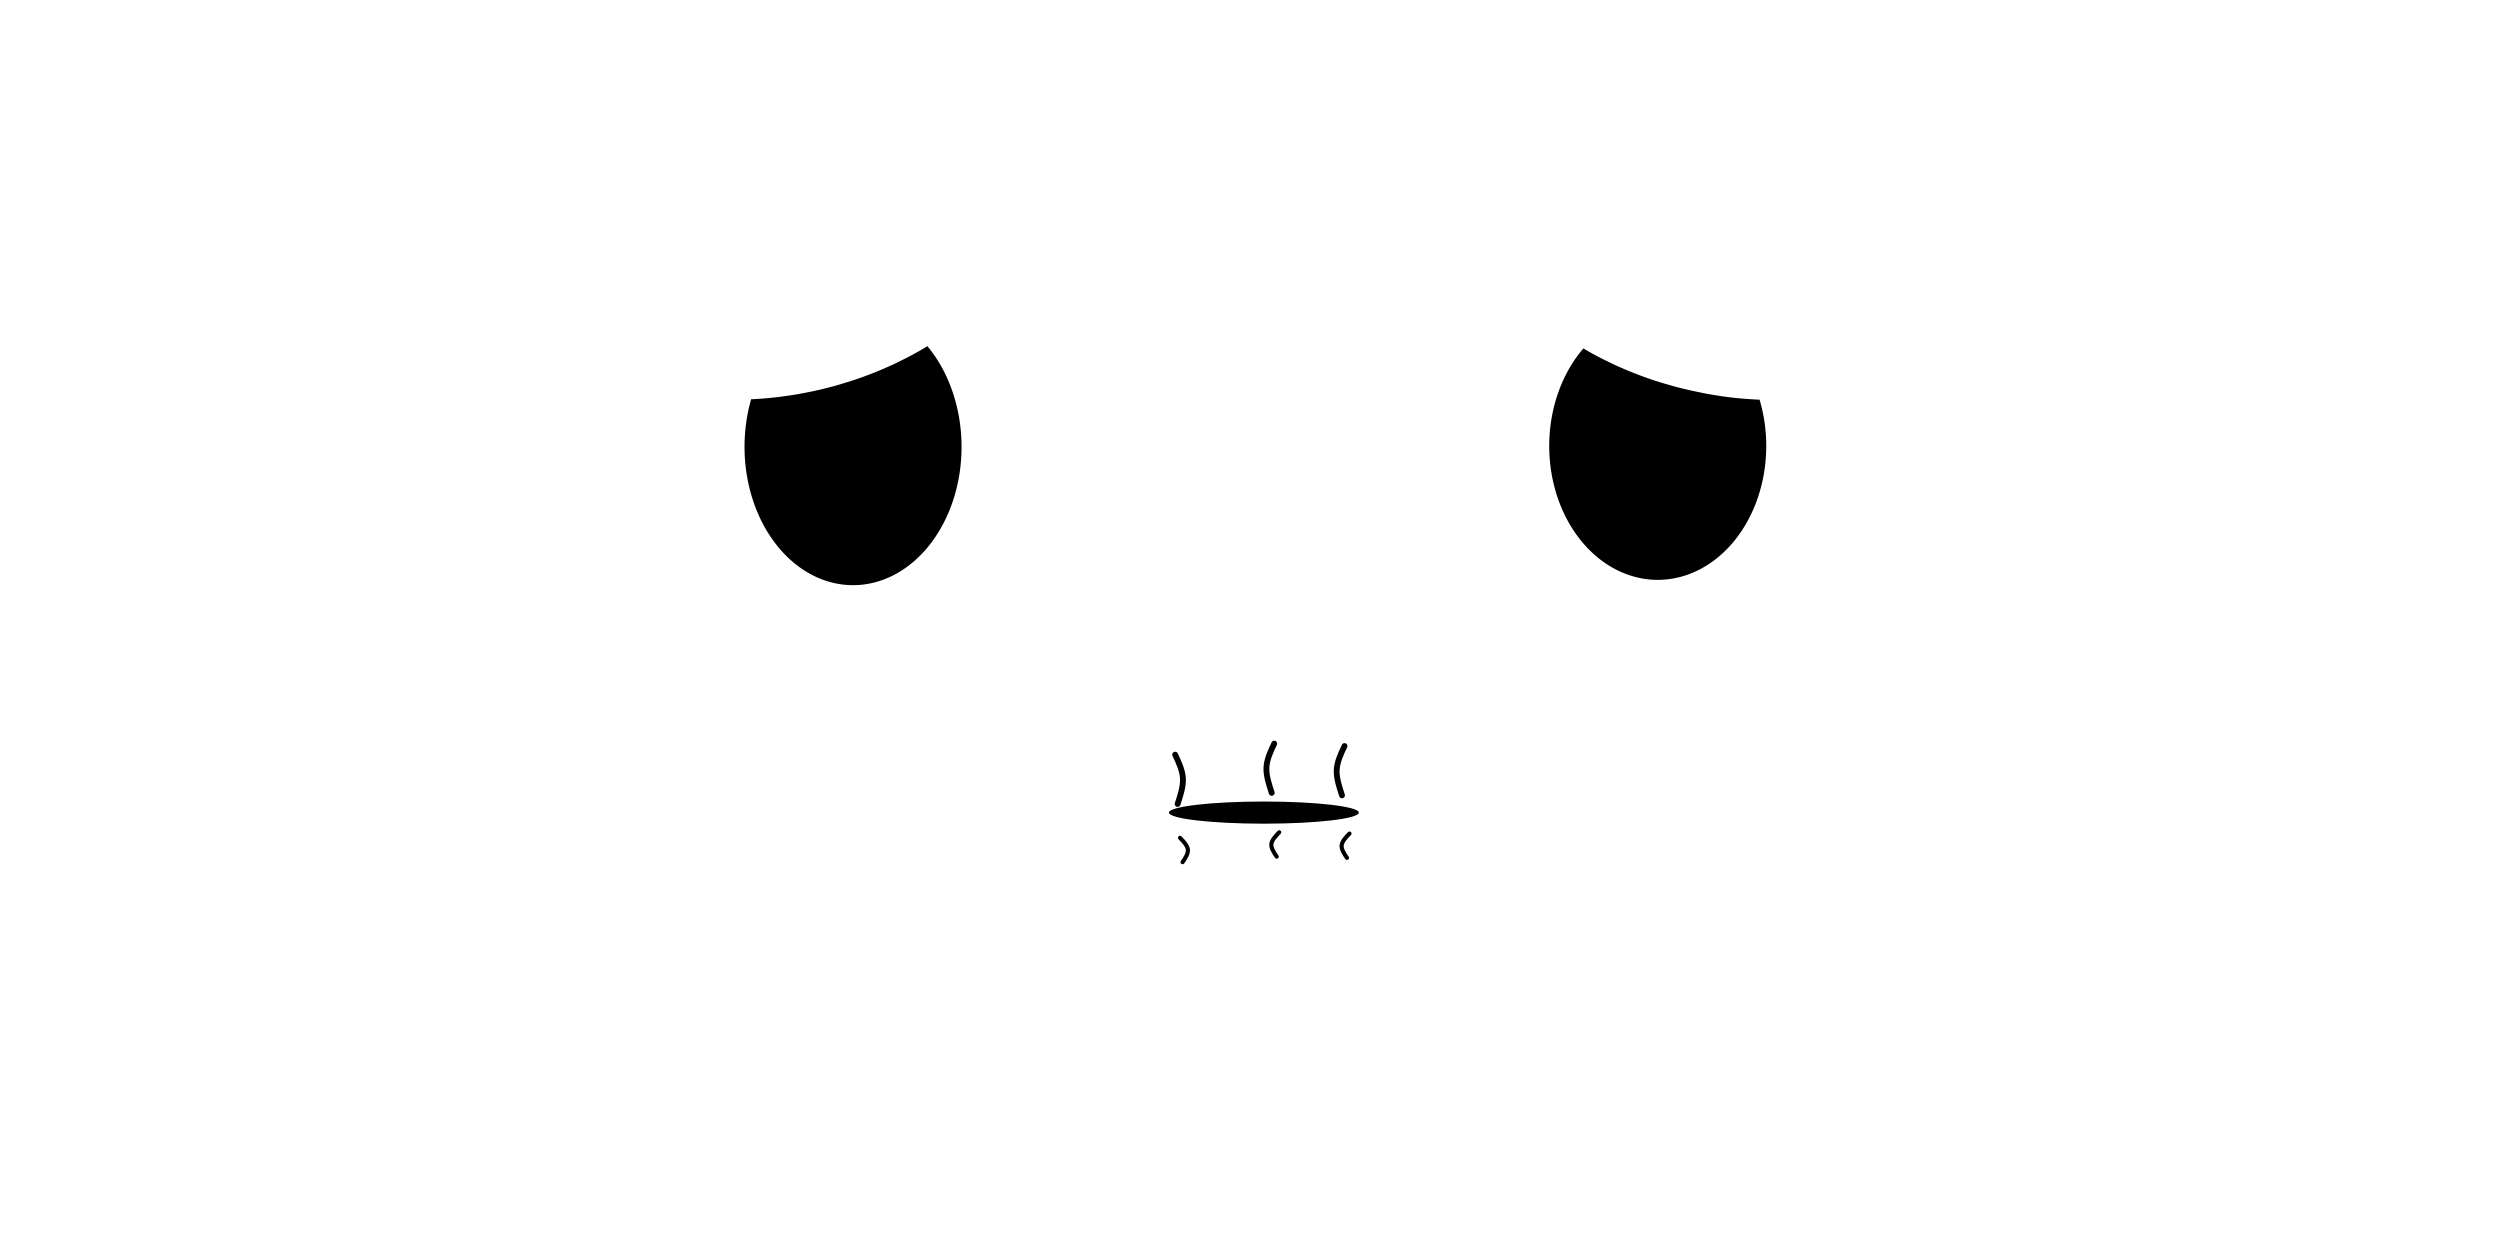 <?xml version="1.0" encoding="UTF-8" standalone="no"?>
<svg
   xmlns:dc="http://purl.org/dc/elements/1.1/"
   xmlns:cc="http://creativecommons.org/ns#"
   xmlns:rdf="http://www.w3.org/1999/02/22-rdf-syntax-ns#"
   xmlns:svg="http://www.w3.org/2000/svg"
   xmlns="http://www.w3.org/2000/svg"
   xmlns:sodipodi="http://sodipodi.sourceforge.net/DTD/sodipodi-0.dtd"
   xmlns:inkscape="http://www.inkscape.org/namespaces/inkscape"
   width="128"
   height="64"
   viewBox="0 0 33.867 16.933"
   version="1.1"
   id="svg8"
   inkscape:version="1.0.2-2 (e86c870879, 2021-01-15)"
   sodipodi:docname="ze_sede_3.svg"
   inkscape:export-filename="C:\Users\Ari\Documents\GitHub\PI3_2022_1\imagens PI3\ze_sede_2.png"
   inkscape:export-xdpi="96"
   inkscape:export-ydpi="96">
  <defs
     id="defs2">
    <inkscape:path-effect
       effect="bspline"
       id="path-effect935"
       is_visible="true"
       lpeversion="1"
       weight="33.333"
       steps="2"
       helper_size="0"
       apply_no_weight="true"
       apply_with_weight="true"
       only_selected="false" />
    <inkscape:path-effect
       effect="bspline"
       id="path-effect931"
       is_visible="true"
       lpeversion="1"
       weight="33.333"
       steps="2"
       helper_size="0"
       apply_no_weight="true"
       apply_with_weight="true"
       only_selected="false" />
    <inkscape:path-effect
       effect="bspline"
       id="path-effect927"
       is_visible="true"
       lpeversion="1"
       weight="33.333"
       steps="2"
       helper_size="0"
       apply_no_weight="true"
       apply_with_weight="true"
       only_selected="false" />
    <inkscape:path-effect
       effect="bspline"
       id="path-effect923"
       is_visible="true"
       lpeversion="1"
       weight="33.333"
       steps="2"
       helper_size="0"
       apply_no_weight="true"
       apply_with_weight="true"
       only_selected="false" />
    <inkscape:path-effect
       effect="bspline"
       id="path-effect919"
       is_visible="true"
       lpeversion="1"
       weight="33.333"
       steps="2"
       helper_size="0"
       apply_no_weight="true"
       apply_with_weight="true"
       only_selected="false" />
    <inkscape:path-effect
       effect="bspline"
       id="path-effect92"
       is_visible="true"
       lpeversion="1"
       weight="33.333"
       steps="2"
       helper_size="0"
       apply_no_weight="true"
       apply_with_weight="true"
       only_selected="false" />
    <inkscape:path-effect
       effect="powerstroke"
       id="path-effect66"
       is_visible="true"
       lpeversion="1"
       offset_points="1.034,0.039"
       sort_points="true"
       interpolator_type="CentripetalCatmullRom"
       interpolator_beta="0.75"
       start_linecap_type="zerowidth"
       linejoin_type="spiro"
       miter_limit="4"
       scale_width="1"
       end_linecap_type="zerowidth" />
    <inkscape:path-effect
       effect="simplify"
       id="path-effect64"
       is_visible="true"
       lpeversion="1"
       steps="1"
       threshold="0.005"
       smooth_angles="0"
       helper_size="0"
       simplify_individual_paths="false"
       simplify_just_coalesce="false"
       step="1" />
    <inkscape:path-effect
       effect="powerstroke"
       id="path-effect59"
       is_visible="true"
       lpeversion="1"
       offset_points="0.419,0.111"
       sort_points="true"
       interpolator_type="CentripetalCatmullRom"
       interpolator_beta="0.75"
       start_linecap_type="zerowidth"
       linejoin_type="spiro"
       miter_limit="4"
       scale_width="1"
       end_linecap_type="zerowidth" />
    <inkscape:path-effect
       effect="simplify"
       id="path-effect57"
       is_visible="true"
       lpeversion="1"
       steps="1"
       threshold="0.005"
       smooth_angles="0"
       helper_size="0"
       simplify_individual_paths="false"
       simplify_just_coalesce="false"
       step="1" />
    <inkscape:path-effect
       effect="bspline"
       id="path-effect54"
       is_visible="true"
       lpeversion="1"
       weight="33.333"
       steps="2"
       helper_size="0"
       apply_no_weight="true"
       apply_with_weight="true"
       only_selected="false" />
    <inkscape:path-effect
       effect="bspline"
       id="path-effect50"
       is_visible="true"
       lpeversion="1"
       weight="33.333"
       steps="2"
       helper_size="0"
       apply_no_weight="true"
       apply_with_weight="true"
       only_selected="false" />
    <inkscape:path-effect
       effect="bspline"
       id="path-effect46"
       is_visible="true"
       lpeversion="1"
       weight="33.333"
       steps="2"
       helper_size="0"
       apply_no_weight="true"
       apply_with_weight="true"
       only_selected="false" />
    <inkscape:path-effect
       effect="bspline"
       id="path-effect89"
       is_visible="true"
       lpeversion="1"
       weight="33.333"
       steps="2"
       helper_size="0"
       apply_no_weight="true"
       apply_with_weight="true"
       only_selected="false" />
    <inkscape:path-effect
       effect="bspline"
       id="path-effect85"
       is_visible="true"
       lpeversion="1"
       weight="33.333"
       steps="2"
       helper_size="0"
       apply_no_weight="true"
       apply_with_weight="true"
       only_selected="false" />
    <inkscape:path-effect
       effect="bspline"
       id="path-effect81"
       is_visible="true"
       lpeversion="1"
       weight="33.333"
       steps="2"
       helper_size="0"
       apply_no_weight="true"
       apply_with_weight="true"
       only_selected="false" />
    <inkscape:path-effect
       effect="spiro"
       id="path-effect77"
       is_visible="true"
       lpeversion="1" />
    <inkscape:path-effect
       effect="spiro"
       id="path-effect73"
       is_visible="true"
       lpeversion="1" />
    <inkscape:path-effect
       effect="bspline"
       id="path-effect1120"
       is_visible="true"
       lpeversion="1"
       weight="33.333"
       steps="2"
       helper_size="0"
       apply_no_weight="true"
       apply_with_weight="true"
       only_selected="false" />
    <inkscape:path-effect
       effect="bspline"
       id="path-effect1118"
       is_visible="true"
       lpeversion="1"
       weight="33.333"
       steps="2"
       helper_size="0"
       apply_no_weight="true"
       apply_with_weight="true"
       only_selected="false" />
    <inkscape:path-effect
       effect="bspline"
       id="path-effect1116"
       is_visible="true"
       lpeversion="1"
       weight="33.333"
       steps="2"
       helper_size="0"
       apply_no_weight="true"
       apply_with_weight="true"
       only_selected="false" />
    <inkscape:path-effect
       effect="bspline"
       id="path-effect1114"
       is_visible="true"
       lpeversion="1"
       weight="33.333"
       steps="2"
       helper_size="0"
       apply_no_weight="true"
       apply_with_weight="true"
       only_selected="false" />
    <inkscape:path-effect
       effect="bspline"
       id="path-effect1112"
       is_visible="true"
       lpeversion="1"
       weight="33.333"
       steps="2"
       helper_size="0"
       apply_no_weight="true"
       apply_with_weight="true"
       only_selected="false" />
    <inkscape:path-effect
       effect="bspline"
       id="path-effect852"
       is_visible="true"
       lpeversion="1"
       weight="33.333"
       steps="2"
       helper_size="0"
       apply_no_weight="true"
       apply_with_weight="true"
       only_selected="false" />
    <inkscape:path-effect
       effect="bspline"
       id="path-effect843"
       is_visible="true"
       lpeversion="1"
       weight="33.333"
       steps="2"
       helper_size="0"
       apply_no_weight="true"
       apply_with_weight="true"
       only_selected="false" />
    <inkscape:path-effect
       effect="bspline"
       id="path-effect835"
       is_visible="true"
       lpeversion="1"
       weight="33.333"
       steps="2"
       helper_size="0"
       apply_no_weight="true"
       apply_with_weight="true"
       only_selected="false" />
    <inkscape:path-effect
       effect="bspline"
       id="path-effect850"
       is_visible="true"
       lpeversion="1"
       weight="33.333"
       steps="2"
       helper_size="0"
       apply_no_weight="true"
       apply_with_weight="true"
       only_selected="false" />
    <inkscape:path-effect
       effect="bspline"
       id="path-effect854"
       is_visible="true"
       lpeversion="1"
       weight="33.333"
       steps="2"
       helper_size="0"
       apply_no_weight="true"
       apply_with_weight="true"
       only_selected="false" />
    <inkscape:path-effect
       effect="bspline"
       id="path-effect858"
       is_visible="true"
       lpeversion="1"
       weight="33.333"
       steps="2"
       helper_size="0"
       apply_no_weight="true"
       apply_with_weight="true"
       only_selected="false" />
    <inkscape:path-effect
       effect="bspline"
       id="path-effect863"
       is_visible="true"
       lpeversion="1"
       weight="33.333"
       steps="2"
       helper_size="0"
       apply_no_weight="true"
       apply_with_weight="true"
       only_selected="false" />
    <inkscape:path-effect
       effect="bspline"
       id="path-effect880"
       is_visible="true"
       lpeversion="1"
       weight="33.333"
       steps="2"
       helper_size="0"
       apply_no_weight="true"
       apply_with_weight="true"
       only_selected="false" />
    <inkscape:path-effect
       effect="bspline"
       id="path-effect884"
       is_visible="true"
       lpeversion="1"
       weight="33.333"
       steps="2"
       helper_size="0"
       apply_no_weight="true"
       apply_with_weight="true"
       only_selected="false" />
    <inkscape:path-effect
       effect="bspline"
       id="path-effect896"
       is_visible="true"
       lpeversion="1"
       weight="33.333"
       steps="2"
       helper_size="0"
       apply_no_weight="true"
       apply_with_weight="true"
       only_selected="false" />
    <inkscape:path-effect
       effect="bspline"
       id="path-effect898"
       is_visible="true"
       lpeversion="1"
       weight="33.333"
       steps="2"
       helper_size="0"
       apply_no_weight="true"
       apply_with_weight="true"
       only_selected="false" />
    <inkscape:path-effect
       effect="bspline"
       id="path-effect906"
       is_visible="true"
       lpeversion="1"
       weight="33.333"
       steps="2"
       helper_size="0"
       apply_no_weight="true"
       apply_with_weight="true"
       only_selected="false" />
    <inkscape:path-effect
       effect="bspline"
       id="path-effect908"
       is_visible="true"
       lpeversion="1"
       weight="33.333"
       steps="2"
       helper_size="0"
       apply_no_weight="true"
       apply_with_weight="true"
       only_selected="false" />
    <inkscape:path-effect
       effect="bspline"
       id="path-effect916"
       is_visible="true"
       lpeversion="1"
       weight="33.333"
       steps="2"
       helper_size="0"
       apply_no_weight="true"
       apply_with_weight="true"
       only_selected="false" />
    <inkscape:path-effect
       effect="bspline"
       id="path-effect918"
       is_visible="true"
       lpeversion="1"
       weight="33.333"
       steps="2"
       helper_size="0"
       apply_no_weight="true"
       apply_with_weight="true"
       only_selected="false" />
    <inkscape:path-effect
       effect="bspline"
       id="path-effect926"
       is_visible="true"
       lpeversion="1"
       weight="33.333"
       steps="2"
       helper_size="0"
       apply_no_weight="true"
       apply_with_weight="true"
       only_selected="false" />
    <inkscape:path-effect
       effect="bspline"
       id="path-effect928"
       is_visible="true"
       lpeversion="1"
       weight="33.333"
       steps="2"
       helper_size="0"
       apply_no_weight="true"
       apply_with_weight="true"
       only_selected="false" />
    <inkscape:path-effect
       effect="bspline"
       id="path-effect936"
       is_visible="true"
       lpeversion="1"
       weight="33.333"
       steps="2"
       helper_size="0"
       apply_no_weight="true"
       apply_with_weight="true"
       only_selected="false" />
    <inkscape:path-effect
       effect="bspline"
       id="path-effect938"
       is_visible="true"
       lpeversion="1"
       weight="33.333"
       steps="2"
       helper_size="0"
       apply_no_weight="true"
       apply_with_weight="true"
       only_selected="false" />
  </defs>
  <sodipodi:namedview
     id="base"
     pagecolor="#ffffff"
     bordercolor="#666666"
     borderopacity="1.0"
     inkscape:pageopacity="0.0"
     inkscape:pageshadow="2"
     inkscape:zoom="11.2"
     inkscape:cx="55.627323"
     inkscape:cy="35.04558"
     inkscape:document-units="px"
     inkscape:current-layer="layer1"
     inkscape:document-rotation="0"
     showgrid="false"
     units="px"
     inkscape:window-width="1366"
     inkscape:window-height="705"
     inkscape:window-x="-8"
     inkscape:window-y="-8"
     inkscape:window-maximized="1">
    <inkscape:grid
       type="xygrid"
       id="grid864" />
  </sodipodi:namedview>
  <g
     inkscape:label="Layer 1"
     inkscape:groupmode="layer"
     id="layer1">
    <rect
       style="fill:#ffffff;fill-rule:evenodd;stroke-width:0.265"
       id="rect14"
       width="33.867"
       height="16.933"
       x="5.567627e-07"
       y="2.7838135e-07"
       sodipodi:insensitive="true" />
    <path
       id="path860"
       style="fill:#000000;fill-rule:evenodd;stroke-width:0.246"
       d="m 10.176,5.407 a 1.47,1.874 0 0 0 -0.09,0.646 1.47,1.874 0 0 0 1.47,1.874 1.47,1.874 0 0 0 1.47,-1.874 1.47,1.874 0 0 0 -0.463,-1.364 2.066,3.286 76.288 0 1 -0.022,0.014 2.066,3.286 76.288 0 1 -0.068,0.04 2.066,3.286 76.288 0 1 -0.069,0.039 2.066,3.286 76.288 0 1 -0.07,0.038 2.066,3.286 76.288 0 1 -0.05,0.026 2.066,3.286 76.288 0 1 -0.072,0.036 2.066,3.286 76.288 0 1 -0.072,0.036 2.066,3.286 76.288 0 1 -0.074,0.034 2.066,3.286 76.288 0 1 -0.074,0.033 2.066,3.286 76.288 0 1 -0.075,0.032 2.066,3.286 76.288 0 1 -0.076,0.031 2.066,3.286 76.288 0 1 -0.077,0.03 2.066,3.286 76.288 0 1 -0.078,0.029 2.066,3.286 76.288 0 1 -0.079,0.028 2.066,3.286 76.288 0 1 -0.079,0.026 2.066,3.286 76.288 0 1 -0.08,0.025 2.066,3.286 76.288 0 1 -0.08,0.024 2.066,3.286 76.288 0 1 -0.08,0.023 2.066,3.286 76.288 0 1 -0.081,0.021 2.066,3.286 76.288 0 1 -0.081,0.02 2.066,3.286 76.288 0 1 -0.082,0.019 2.066,3.286 76.288 0 1 -0.082,0.017 2.066,3.286 76.288 0 1 -0.082,0.016 2.066,3.286 76.288 0 1 -0.082,0.015 2.066,3.286 76.288 0 1 -0.082,0.013 2.066,3.286 76.288 0 1 -0.082,0.012 2.066,3.286 76.288 0 1 -0.082,0.011 2.066,3.286 76.288 0 1 -0.082,0.009 2.066,3.286 76.288 0 1 -0.082,0.008 2.066,3.286 76.288 0 1 -0.082,0.007 2.066,3.286 76.288 0 1 -0.082,0.005 2.066,3.286 76.288 0 1 -0.049,0.002 z" />
    <path
       id="path870"
       style="fill:#000000;fill-rule:evenodd;stroke-width:0.242"
       d="m 23.837,5.416 a 1.47,1.814 0 0 1 0.09,0.625 1.47,1.814 0 0 1 -1.47,1.814 1.47,1.814 0 0 1 -1.47,-1.814 1.47,1.814 0 0 1 0.463,-1.321 3.281,2.004 12.781 0 0 0.022,0.013 3.281,2.004 12.781 0 0 0.068,0.039 3.281,2.004 12.781 0 0 0.069,0.038 3.281,2.004 12.781 0 0 0.07,0.037 3.281,2.004 12.781 0 0 0.05,0.025 3.281,2.004 12.781 0 0 0.072,0.035 3.281,2.004 12.781 0 0 0.072,0.035 3.281,2.004 12.781 0 0 0.074,0.033 3.281,2.004 12.781 0 0 0.074,0.032 3.281,2.004 12.781 0 0 0.075,0.031 3.281,2.004 12.781 0 0 0.076,0.03 3.281,2.004 12.781 0 0 0.077,0.029 3.281,2.004 12.781 0 0 0.078,0.028 3.281,2.004 12.781 0 0 0.079,0.027 3.281,2.004 12.781 0 0 0.079,0.025 3.281,2.004 12.781 0 0 0.08,0.024 3.281,2.004 12.781 0 0 0.08,0.023 3.281,2.004 12.781 0 0 0.08,0.022 3.281,2.004 12.781 0 0 0.081,0.02 3.281,2.004 12.781 0 0 0.081,0.019 3.281,2.004 12.781 0 0 0.082,0.018 3.281,2.004 12.781 0 0 0.082,0.017 3.281,2.004 12.781 0 0 0.082,0.016 3.281,2.004 12.781 0 0 0.082,0.014 3.281,2.004 12.781 0 0 0.082,0.013 3.281,2.004 12.781 0 0 0.082,0.012 3.281,2.004 12.781 0 0 0.082,0.01 3.281,2.004 12.781 0 0 0.082,0.009 3.281,2.004 12.781 0 0 0.082,0.007 3.281,2.004 12.781 0 0 0.082,0.006 3.281,2.004 12.781 0 0 0.082,0.005 3.281,2.004 12.781 0 0 0.049,0.002 z" />
    <ellipse
       style="fill:#000000;fill-rule:evenodd;stroke-width:0.101"
       id="path88"
       cx="17.122"
       cy="11.008"
       rx="1.286"
       ry="0.15" />
    <path
       style="fill:none;stroke:#000000;stroke-width:0.079;stroke-linecap:round;stroke-linejoin:miter;stroke-opacity:1;stroke-miterlimit:4;stroke-dasharray:none"
       d="m 15.919,10.223 c 0.05,0.106 0.1,0.212 0.106,0.323 0.005,0.111 -0.034,0.228 -0.072,0.345"
       id="path90"
       inkscape:path-effect="#path-effect92"
       inkscape:original-d="m 15.919241,10.223059 c 0.05038,0.106059 0.100491,0.211853 0.150339,0.317383 -0.03871,0.117197 -0.07769,0.234125 -0.11693,0.350791" />
    <path
       style="fill:none;stroke:#000000;stroke-width:0.079;stroke-linecap:round;stroke-linejoin:miter;stroke-miterlimit:4;stroke-dasharray:none;stroke-opacity:1"
       d="m 17.262,10.073 c -0.05,0.106 -0.1,0.212 -0.106,0.323 -0.005,0.111 0.034,0.228 0.072,0.345"
       id="path917"
       inkscape:path-effect="#path-effect919"
       inkscape:original-d="m 17.261738,10.07272 c -0.05038,0.106059 -0.100491,0.211853 -0.150339,0.317383 0.03871,0.117197 0.07769,0.234125 0.11693,0.350791" />
    <path
       style="fill:none;stroke:#000000;stroke-width:0.079;stroke-linecap:round;stroke-linejoin:miter;stroke-miterlimit:4;stroke-dasharray:none;stroke-opacity:1"
       d="m 18.214,10.106 c -0.05,0.106 -0.1,0.212 -0.106,0.323 -0.005,0.111 0.034,0.228 0.072,0.345"
       id="path921"
       inkscape:path-effect="#path-effect923"
       inkscape:original-d="m 18.213886,10.106129 c -0.05038,0.106059 -0.100491,0.211853 -0.150339,0.317383 0.03871,0.117197 0.07769,0.234125 0.11693,0.350791" />
    <path
       style="fill:none;stroke:#000000;stroke-width:0.056;stroke-linecap:round;stroke-linejoin:miter;stroke-miterlimit:4;stroke-dasharray:none;stroke-opacity:1"
       d="m 15.986,11.35 c 0.05,0.052 0.1,0.105 0.106,0.159 0.005,0.055 -0.033,0.113 -0.072,0.17"
       id="path925"
       inkscape:path-effect="#path-effect927"
       inkscape:original-d="m 15.986058,11.349604 c 0.05038,0.05233 0.100491,0.104519 0.150339,0.156583 -0.03871,0.05782 -0.07769,0.115506 -0.11693,0.173064" />
    <path
       style="fill:none;stroke:#000000;stroke-width:0.056;stroke-linecap:round;stroke-linejoin:miter;stroke-miterlimit:4;stroke-dasharray:none;stroke-opacity:1"
       d="m 17.329,11.275 c -0.05,0.052 -0.1,0.105 -0.106,0.159 -0.005,0.055 0.033,0.113 0.072,0.17"
       id="path929"
       inkscape:path-effect="#path-effect931"
       inkscape:original-d="m 17.328555,11.275433 c -0.05038,0.05232 -0.100491,0.104519 -0.150339,0.156583 0.03871,0.05782 0.07769,0.115507 0.11693,0.173065" />
    <path
       style="fill:none;stroke:#000000;stroke-width:0.056;stroke-linecap:round;stroke-linejoin:miter;stroke-miterlimit:4;stroke-dasharray:none;stroke-opacity:1"
       d="m 18.281,11.292 c -0.05,0.052 -0.1,0.105 -0.106,0.159 -0.005,0.055 0.033,0.113 0.072,0.17"
       id="path933"
       inkscape:path-effect="#path-effect935"
       inkscape:original-d="m 18.280703,11.291916 c -0.05038,0.05232 -0.100491,0.104519 -0.150339,0.156582 0.03871,0.05782 0.07769,0.115507 0.11693,0.173065" />
  </g>
</svg>
